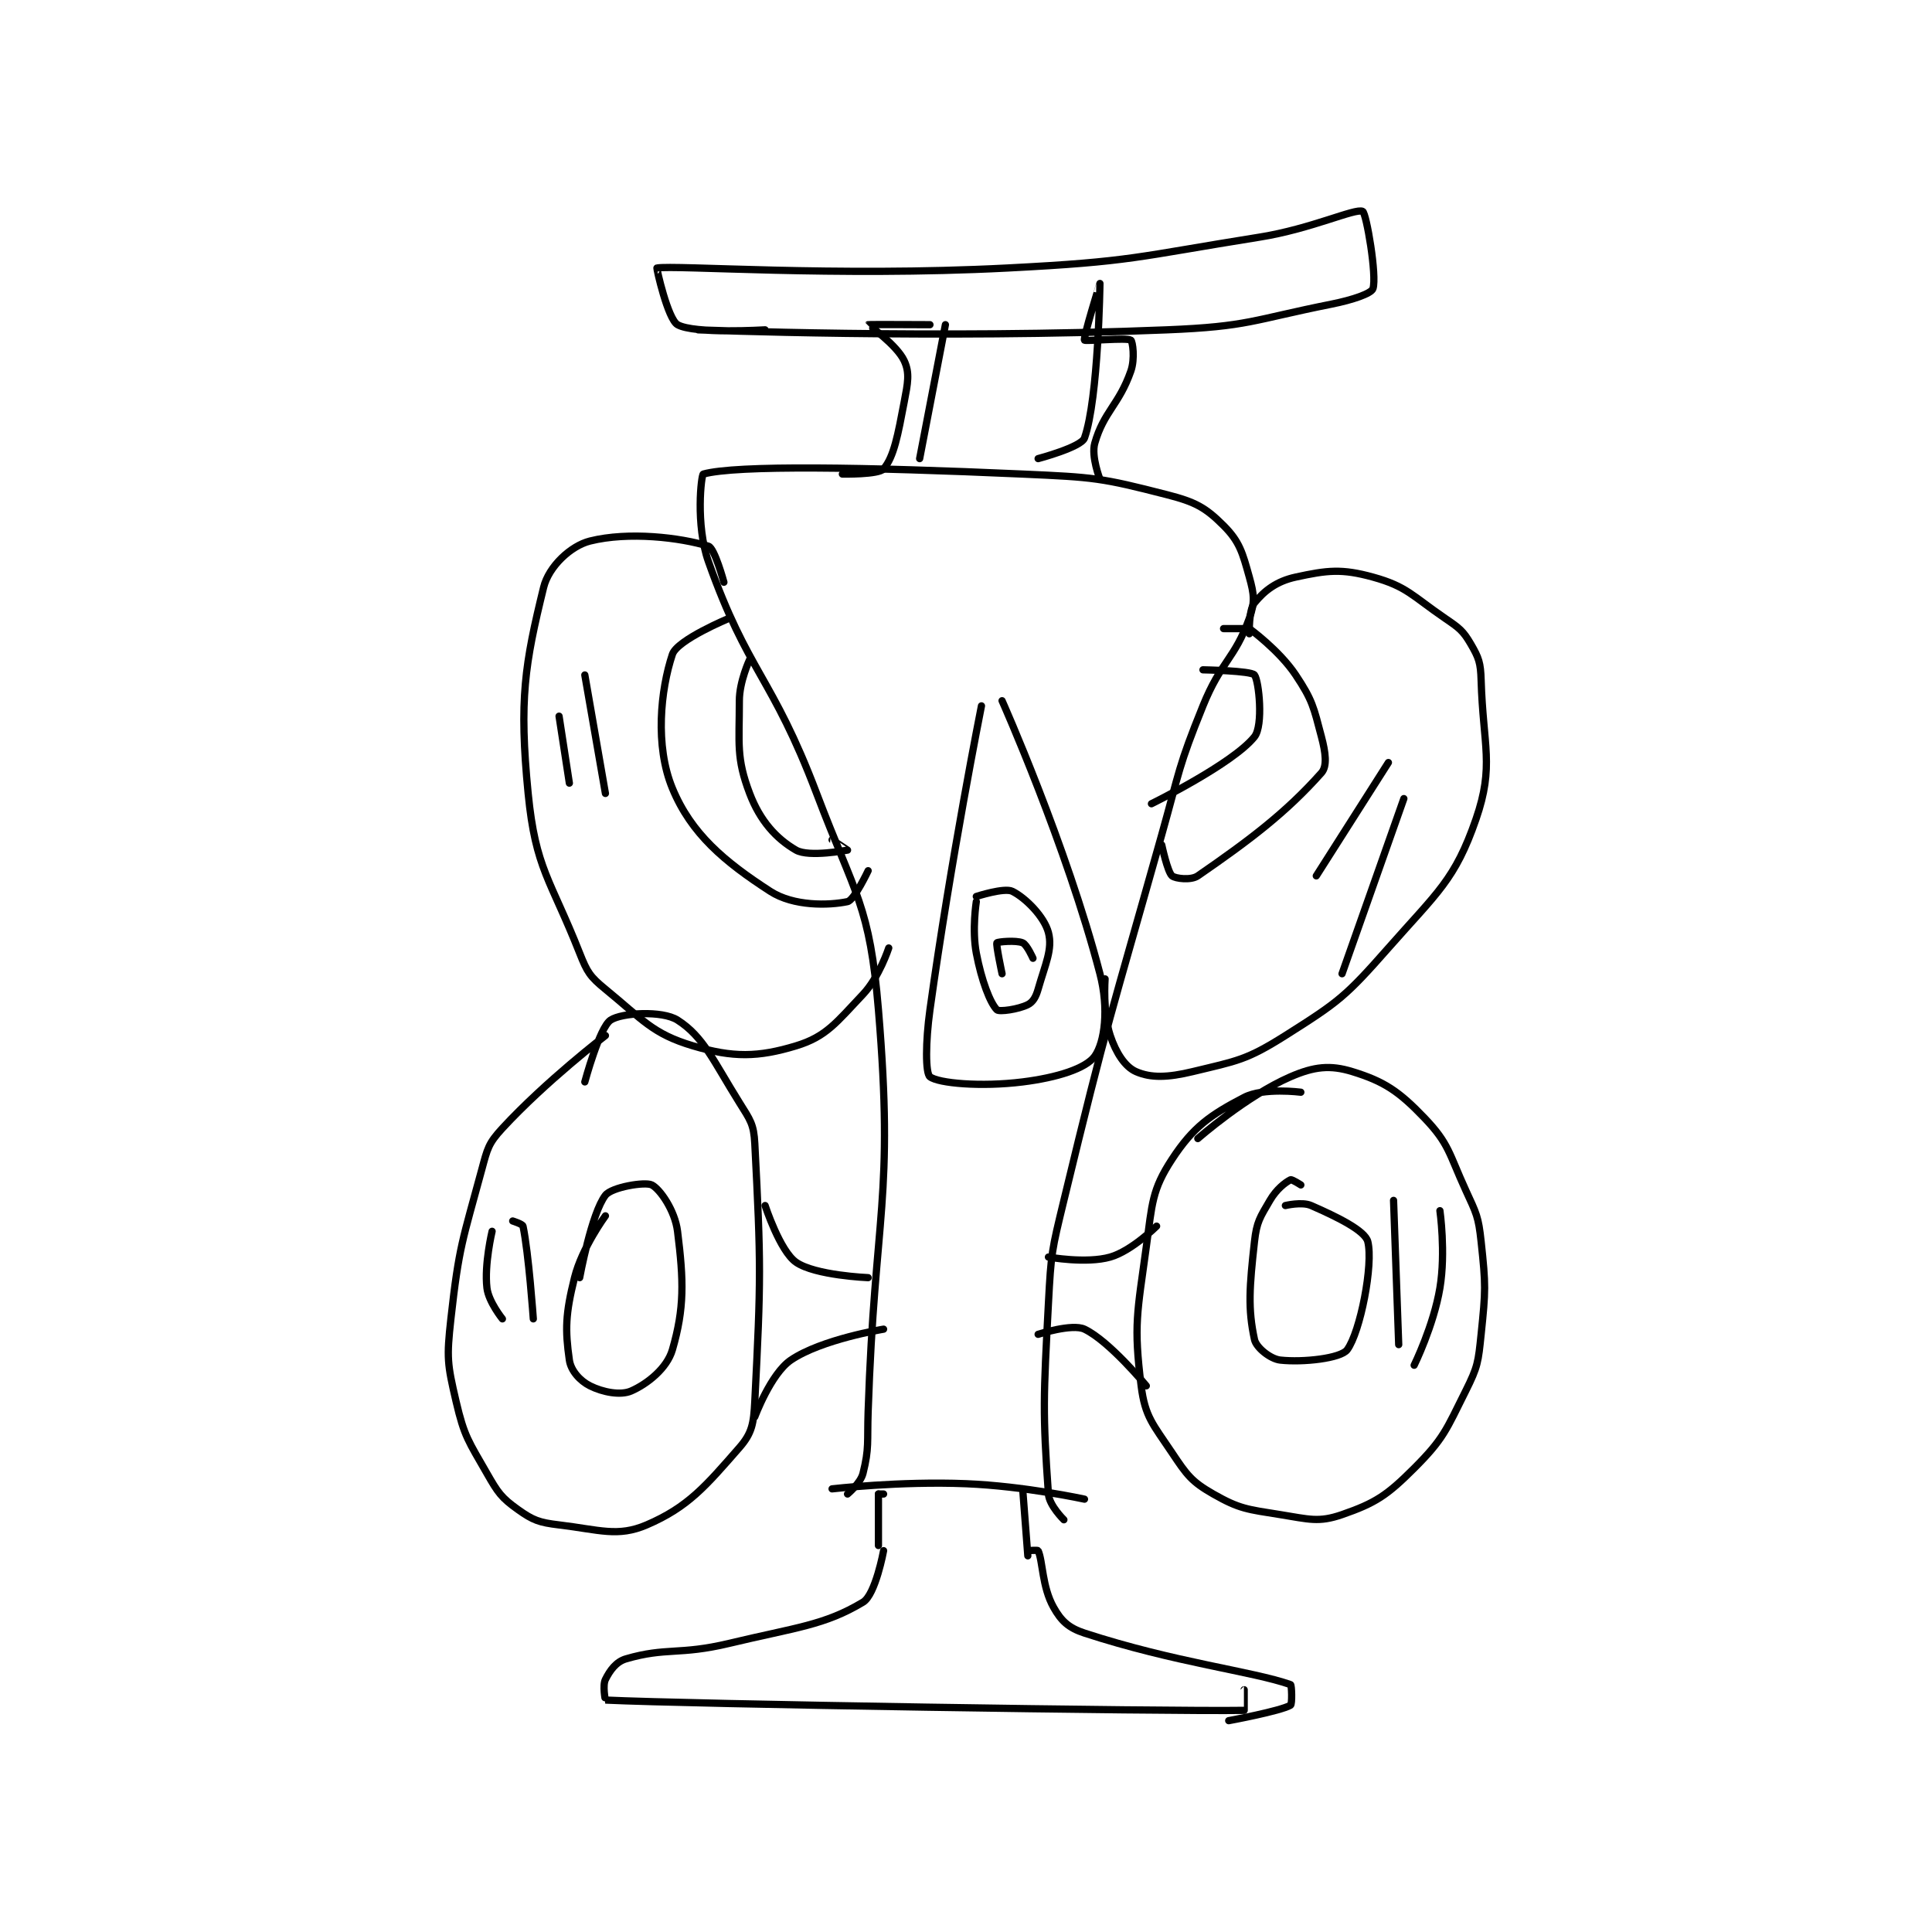 <?xml version="1.0" encoding="utf-8"?>
<!DOCTYPE svg PUBLIC "-//W3C//DTD SVG 1.1//EN" "http://www.w3.org/Graphics/SVG/1.1/DTD/svg11.dtd">
<svg viewBox="0 0 800 800" preserveAspectRatio="xMinYMin meet" xmlns="http://www.w3.org/2000/svg" version="1.1">
<g fill="none" stroke="black" stroke-linecap="round" stroke-linejoin="round" stroke-width="1.407">
<g transform="translate(186.703,87.52) scale(2.133) translate(-109,-146.417)">
<path id="0" d="M139 306.417 C139 306.417 127.468 315.243 119 324.417 C116.284 327.358 116.106 328.326 115 332.417 C111.272 346.211 110.571 347.277 109 361.417 C108.159 368.99 108.307 370.16 110 377.417 C111.606 384.301 112.416 385.145 116 391.417 C118.144 395.17 118.796 396.128 122 398.417 C124.954 400.527 126.138 400.953 130 401.417 C137.854 402.359 141.387 403.822 147 401.417 C155.066 397.96 158.479 393.87 165 386.417 C167.465 383.599 167.78 381.75 168 377.417 C169.204 353.744 169.209 350.788 168 327.417 C167.803 323.605 167.131 322.826 165 319.417 C159.93 311.304 158.049 306.648 153 303.417 C150.049 301.528 142.157 301.979 140 303.417 C137.843 304.854 135 315.417 135 315.417 "/>
<path id="1" d="M139 341.417 C139 341.417 134.465 347.558 133 353.417 C131.237 360.469 131.16 363.533 132 369.417 C132.295 371.484 134.084 373.459 136 374.417 C138.505 375.669 141.933 376.321 144 375.417 C147.143 374.042 150.957 371.008 152 367.417 C154.352 359.314 154.207 354.076 153 344.417 C152.492 340.353 149.567 336.2 148 335.417 C146.68 334.757 140.224 335.843 139 337.417 C136.296 340.894 134 353.417 134 353.417 "/>
<path id="2" d="M274 317.417 C274 317.417 266.734 316.475 263 318.417 C256.439 321.828 253.101 324.157 249 330.417 C245.073 336.411 245.147 339.003 244 347.417 C242.239 360.329 241.52 362.578 243 374.417 C243.757 380.474 245.315 381.889 249 387.417 C251.89 391.752 252.796 393.014 257 395.417 C262.111 398.337 263.641 398.399 270 399.417 C275.594 400.312 277.459 400.988 282 399.417 C288.476 397.175 290.72 395.697 296 390.417 C301.739 384.677 302.203 383.011 306 375.417 C308.373 370.67 308.441 369.817 309 364.417 C309.889 355.823 309.914 354.943 309 346.417 C308.476 341.527 308.099 340.996 306 336.417 C302.74 329.304 302.813 327.449 298 322.417 C293.023 317.213 290.159 315.312 284 313.417 C279.706 312.095 276.601 312.423 272 314.417 C263.414 318.137 254 326.417 254 326.417 "/>
<path id="3" d="M274 335.417 C274 335.417 272.26 334.287 272 334.417 C270.961 334.936 269.257 336.261 268 338.417 C266.064 341.735 265.429 342.559 265 346.417 C264.023 355.213 263.699 359.43 265 365.417 C265.348 367.019 268.11 369.207 270 369.417 C274.436 369.91 281.765 369.087 283 367.417 C285.548 363.969 288.103 350.83 287 346.417 C286.462 344.265 281.015 341.611 276 339.417 C274.217 338.637 271 339.417 271 339.417 "/>
<path id="4" d="M183 394.417 C183 394.417 196.224 392.895 209 393.417 C220.38 393.881 232 396.417 232 396.417 "/>
<path id="5" d="M186 395.417 C186 395.417 188.523 393.323 189 391.417 C190.229 386.5 189.8 385.417 190 379.417 C191.298 340.491 195.075 338.314 192 301.417 C190.301 281.032 187.622 279.511 180 259.417 C171.328 236.554 166.692 236.095 159 214.417 C156.455 207.244 157.616 197.524 158 197.417 C164.372 195.641 189.371 196.055 220 197.417 C233.92 198.035 235.23 198.142 248 201.417 C253.517 202.831 255.477 203.894 259 207.417 C262.108 210.525 262.683 212.673 264 217.417 C264.925 220.748 265.131 222.275 264 225.417 C261.139 233.365 258.534 233.686 255 242.417 C250.166 254.359 250.547 254.805 247 267.417 C237.063 302.749 236.578 302.933 228 338.417 C225.648 348.145 225.523 348.476 225 358.417 C224.04 376.662 223.866 379.54 225 395.417 C225.16 397.654 228 400.417 228 400.417 "/>
<path id="6" d="M193 395.417 L192 395.417 "/>
<path id="7" d="M192 395.417 L192 405.417 "/>
<path id="8" d="M220 394.417 L221 407.417 "/>
<path id="9" d="M193 406.417 C193 406.417 191.436 414.955 189 416.417 C181.497 420.918 176.055 421.295 163 424.417 C153.311 426.734 150.828 425.134 143 427.417 C141.063 427.982 139.874 429.668 139 431.417 C138.417 432.582 138.975 435.416 139 435.417 C154.979 436.19 248.004 437.659 263 437.417 C263.008 437.416 263 433.417 263 433.417 "/>
<path id="10" d="M221 406.417 C221 406.417 222.932 406.266 223 406.417 C223.929 408.46 223.756 413.427 226 417.417 C227.481 420.05 228.886 421.401 232 422.417 C249.655 428.174 264.521 429.799 272 432.417 C272.241 432.501 272.336 436.221 272 436.417 C270.02 437.572 260 439.417 260 439.417 "/>
<path id="11" d="M170 339.417 C170 339.417 172.863 348.221 176 350.417 C179.687 352.998 190 353.417 190 353.417 "/>
<path id="12" d="M168 380.417 C168 380.417 171.096 372.072 175 369.417 C180.954 365.368 193 363.417 193 363.417 "/>
<path id="13" d="M225 349.417 C225 349.417 232.345 350.747 237 349.417 C241.156 348.229 246 343.417 246 343.417 "/>
<path id="14" d="M223 364.417 C223 364.417 229.612 362.28 232 363.417 C236.829 365.716 244 374.417 244 374.417 "/>
<path id="15" d="M167 233.417 C167 233.417 165 237.663 165 241.417 C165 249.862 164.37 252.483 167 259.417 C169.021 264.744 172.162 268.195 176 270.417 C178.497 271.863 185.967 270.426 186 270.417 C186.008 270.414 183 268.417 183 268.417 "/>
<path id="16" d="M162 218.417 C162 218.417 160.209 211.789 159 211.417 C153.531 209.734 143.516 208.538 136 210.417 C132.284 211.346 128 215.333 127 219.417 C123.364 234.263 122.202 241.182 124 259.417 C125.448 274.106 128.31 276.003 134 290.417 C135.461 294.118 136.008 294.969 139 297.417 C146.252 303.35 148.122 306.075 156 308.417 C163.773 310.728 168.642 310.646 176 308.417 C181.898 306.63 183.877 303.824 189 298.417 C192.154 295.088 194 289.417 194 289.417 "/>
<path id="17" d="M255 235.417 C255 235.417 264.365 235.591 265 236.417 C265.876 237.556 266.747 246.233 265 248.417 C260.779 253.693 245 261.417 245 261.417 "/>
<path id="18" d="M264 228.417 C264 228.417 263.846 223.827 265 222.417 C266.954 220.028 269.296 218.222 273 217.417 C279.114 216.088 281.918 215.739 288 217.417 C294.571 219.229 295.6 221.037 302 225.417 C304.768 227.31 305.487 227.823 307 230.417 C308.561 233.092 308.901 234.062 309 237.417 C309.377 250.234 311.605 254.001 308 264.417 C303.928 276.18 300.561 278.564 291 289.417 C282.721 298.815 281.389 299.855 271 306.417 C263.422 311.203 261.681 311.321 253 313.417 C248.15 314.587 244.886 314.679 242 313.417 C239.885 312.491 238.128 309.801 237 306.417 C235.525 301.991 236 295.417 236 295.417 "/>
<path id="19" d="M212 242.417 C212 242.417 206.057 272.209 202 301.417 C201.127 307.704 201.123 313.734 202 314.417 C203.629 315.684 211.876 316.432 220 315.417 C226.647 314.586 232.276 312.831 234 310.417 C235.921 307.727 236.769 301.196 235 294.417 C228.488 269.452 216 241.417 216 241.417 "/>
<path id="20" d="M211 279.417 C211 279.417 216.447 277.64 218 278.417 C220.627 279.73 224.203 283.387 225 286.417 C225.848 289.64 224.405 292.498 223 297.417 C222.566 298.935 221.993 299.92 221 300.417 C219.157 301.338 215.437 301.854 215 301.417 C213.689 300.106 212.017 295.755 211 290.417 C210.136 285.878 211 280.417 211 280.417 "/>
<path id="21" d="M222 291.417 C222 291.417 220.839 288.776 220 288.417 C218.724 287.87 215.134 288.215 215 288.417 C214.785 288.739 216 294.417 216 294.417 "/>
<path id="22" d="M185 197.417 C185 197.417 192.035 197.543 193 196.417 C195.018 194.062 195.791 189.766 197 183.417 C197.703 179.726 198.117 177.81 197 175.417 C195.567 172.346 189.99 168.431 190 168.417 C190.043 168.356 202 168.417 202 168.417 "/>
<path id="23" d="M205 168.417 L200 194.417 "/>
<path id="24" d="M223 194.417 C223 194.417 231.371 192.2 232 190.417 C234.724 182.7 235 160.417 235 160.417 C235 160.416 231.733 170.927 232 171.417 C232.14 171.673 240.221 170.897 241 171.417 C241.346 171.647 241.839 175.019 241 177.417 C238.699 183.991 235.754 185.277 234 191.417 C233.264 193.993 235 198.417 235 198.417 "/>
<path id="25" d="M157 169.417 C157 169.417 203.118 171.241 248 169.417 C263.883 168.771 264.461 167.524 280 164.417 C284.05 163.607 287.682 162.372 288 161.417 C288.806 159 286.72 146.744 286 146.417 C284.553 145.759 276.064 149.812 266 151.417 C241.825 155.271 241.407 156.165 217 157.417 C183.34 159.143 152.577 156.802 149 157.417 C148.889 157.436 151.11 167.337 153 168.417 C156.228 170.261 170 169.417 170 169.417 "/>
<path id="26" d="M163 225.417 C163 225.417 152.945 229.582 152 232.417 C149.697 239.326 148.588 250.155 152 258.417 C155.655 267.265 162.098 272.656 171 278.417 C175.541 281.355 182.382 281.178 186 280.417 C187.306 280.142 190 274.417 190 274.417 "/>
<path id="27" d="M259 227.417 L264 227.417 "/>
<path id="28" d="M264 227.417 C264 227.417 269.794 231.608 273 236.417 C276.277 241.332 276.485 242.66 278 248.417 C278.796 251.443 279.169 254.102 278 255.417 C271.098 263.181 264.01 268.513 254 275.417 C252.676 276.33 249.624 275.952 249 275.417 C248.108 274.652 247 269.417 247 269.417 "/>
<path id="29" d="M130 244.417 L132 257.417 "/>
<path id="30" d="M135 236.417 L139 259.417 "/>
<path id="31" d="M117 344.417 C117 344.417 115.46 350.823 116 355.417 C116.316 358.098 119 361.417 119 361.417 "/>
<path id="32" d="M121 342.417 C121 342.417 122.915 343.012 123 343.417 C124.106 348.668 125 361.417 125 361.417 "/>
<path id="33" d="M291 253.417 L277 275.417 "/>
<path id="34" d="M294 260.417 L282 294.417 "/>
<path id="35" d="M292 338.417 L293 366.417 "/>
<path id="36" d="M301 340.417 C301 340.417 302.155 348.489 301 355.417 C299.781 362.729 296 370.417 296 370.417 "/>
</g>
</g>
</svg>
